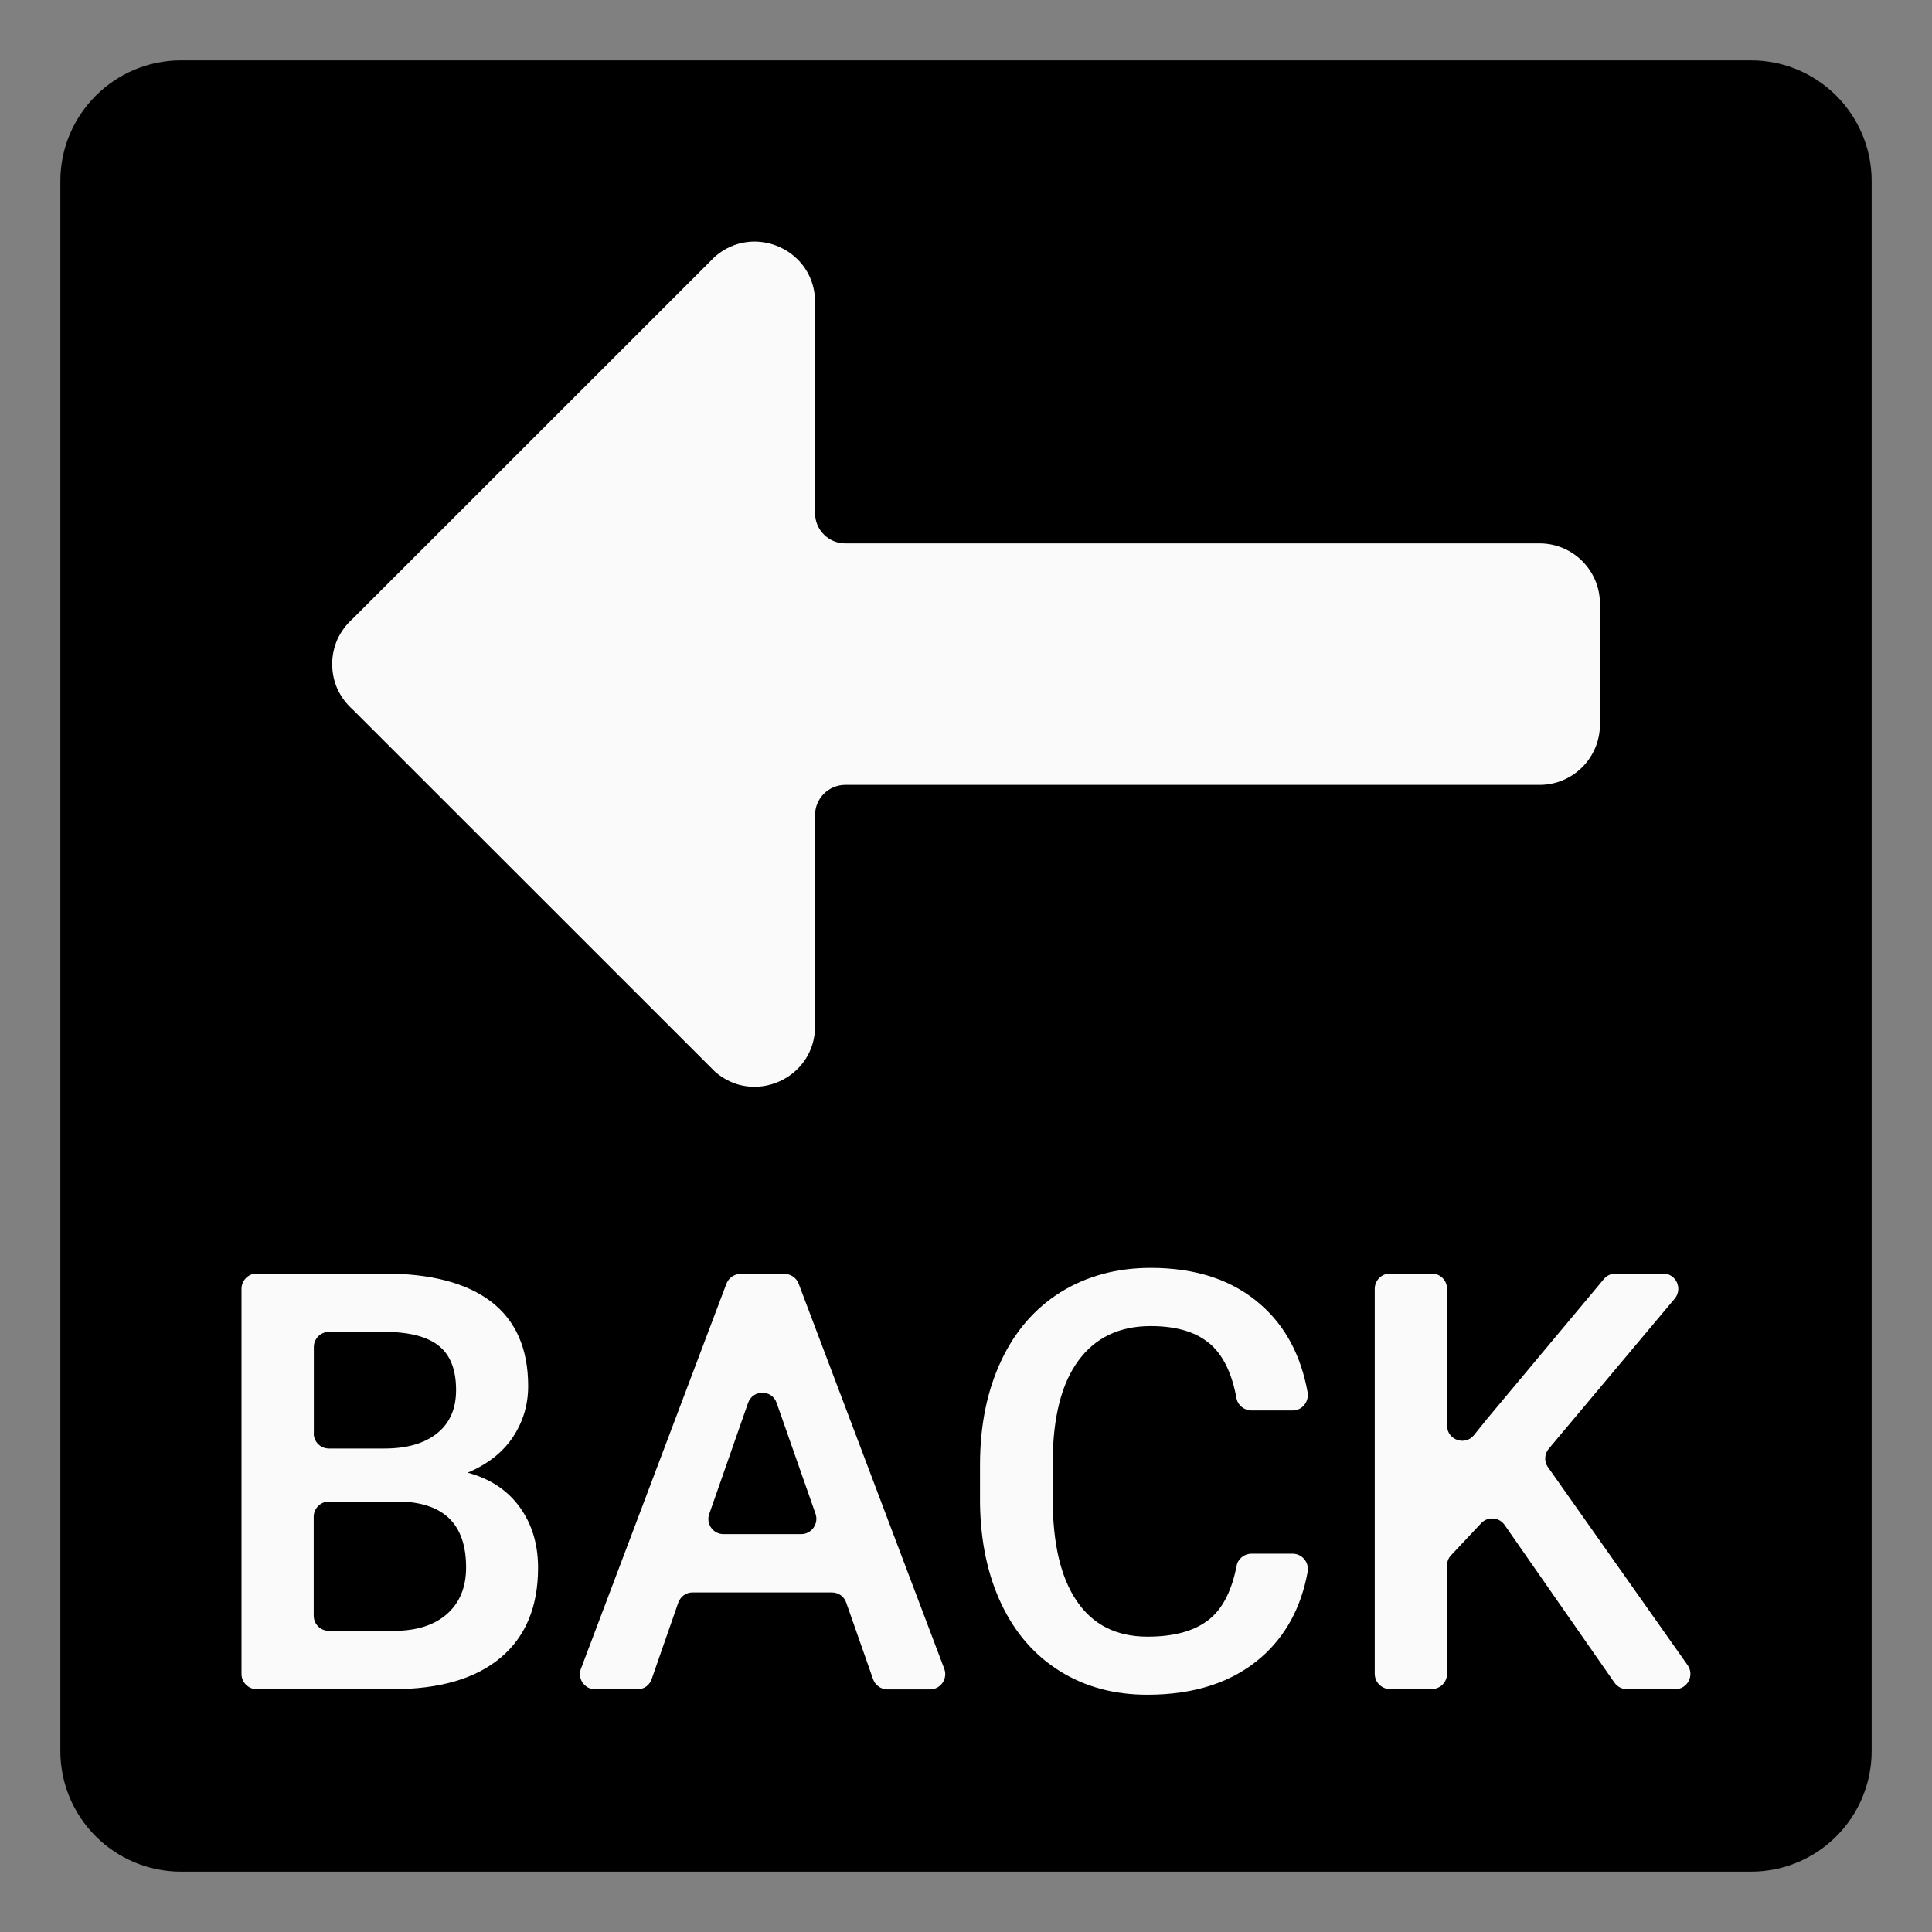 <svg width="16" height="16" viewBox="0 0 16 16" fill="none" xmlns="http://www.w3.org/2000/svg">
<rect x="0" y="0" width="16" height="16" fill="#808080" stroke="none"/>
<path d="M14.5 15.5H1.5C0.948 15.5 0.5 15.053 0.5 14.5V1.5C0.5 0.948 0.948 0.5 1.5 0.5H14.5C15.053 0.5 15.5 0.948 15.5 1.5V14.5C15.5 15.053 15.053 15.5 14.5 15.5Z" fill="url(#paint0_linear)"/>
<path opacity="0.2" d="M14.5 0.875C14.845 0.875 15.125 1.155 15.125 1.5V14.5C15.125 14.845 14.845 15.125 14.5 15.125H1.5C1.155 15.125 0.875 14.845 0.875 14.5V1.5C0.875 1.155 1.155 0.875 1.5 0.875H14.5ZM14.5 0.5H1.5C0.948 0.5 0.5 0.948 0.5 1.5V14.5C0.5 15.053 0.948 15.5 1.5 15.5H14.5C15.053 15.5 15.5 15.053 15.5 14.5V1.5C15.5 0.948 15.053 0.5 14.5 0.5Z" fill="black"/>
<g opacity="0.2">
<path opacity="0.2" d="M3.179 10.547C3.567 10.547 3.864 10.625 4.067 10.781C4.271 10.938 4.372 11.17 4.372 11.479C4.372 11.636 4.33 11.777 4.245 11.904C4.16 12.03 4.035 12.127 3.871 12.196C4.058 12.246 4.201 12.341 4.303 12.481C4.404 12.621 4.455 12.787 4.455 12.984C4.455 13.306 4.351 13.555 4.144 13.729C3.936 13.902 3.64 13.989 3.254 13.989H2.125C2.055 13.989 1.999 13.932 1.999 13.863V10.674C1.999 10.604 2.055 10.547 2.125 10.547H3.179ZM2.724 11.996H3.184C3.37 11.996 3.515 11.954 3.62 11.87C3.725 11.786 3.777 11.666 3.777 11.512C3.777 11.342 3.729 11.22 3.632 11.144C3.536 11.068 3.385 11.03 3.18 11.03H2.725C2.655 11.03 2.599 11.086 2.599 11.156V11.871C2.598 11.94 2.655 11.996 2.724 11.996ZM2.724 13.506H3.261C3.449 13.506 3.595 13.46 3.701 13.367C3.806 13.275 3.86 13.146 3.86 12.981C3.86 12.625 3.678 12.444 3.311 12.435H2.724C2.654 12.435 2.598 12.491 2.598 12.561V13.38C2.598 13.45 2.655 13.506 2.724 13.506ZM3.179 10.172H2.125C1.849 10.172 1.624 10.398 1.624 10.674V13.863C1.624 14.139 1.849 14.364 2.125 14.364H3.254C3.729 14.364 4.109 14.248 4.384 14.016C4.588 13.846 4.829 13.529 4.829 12.984C4.829 12.709 4.754 12.465 4.605 12.261C4.579 12.226 4.551 12.193 4.521 12.16C4.532 12.145 4.544 12.13 4.554 12.114C4.681 11.925 4.745 11.711 4.745 11.479C4.745 10.943 4.5 10.643 4.294 10.484C4.027 10.277 3.651 10.172 3.179 10.172ZM2.973 11.405H3.179C3.315 11.405 3.374 11.426 3.394 11.435C3.397 11.446 3.402 11.47 3.402 11.512C3.402 11.565 3.391 11.574 3.385 11.579C3.351 11.606 3.277 11.623 3.184 11.623H2.973V11.405ZM2.973 12.81H3.308C3.479 12.814 3.485 12.844 3.485 12.981C3.485 13.059 3.465 13.076 3.455 13.085C3.421 13.115 3.353 13.131 3.263 13.131H2.974V12.81H2.973Z" fill="black"/>
<path opacity="0.2" d="M6.495 10.547C6.548 10.547 6.594 10.58 6.612 10.629L7.819 13.818C7.85 13.9 7.789 13.989 7.701 13.989H7.35C7.296 13.989 7.249 13.955 7.231 13.905L7.009 13.273C6.991 13.223 6.944 13.189 6.89 13.189H5.736C5.71 13.189 5.684 13.197 5.663 13.212C5.642 13.227 5.626 13.249 5.617 13.274L5.397 13.906C5.389 13.931 5.373 13.953 5.352 13.968C5.331 13.983 5.305 13.991 5.279 13.991H4.929C4.84 13.991 4.78 13.902 4.811 13.821L6.016 10.633C6.035 10.584 6.081 10.551 6.134 10.551H6.495V10.547ZM5.992 12.705H6.635C6.721 12.705 6.782 12.619 6.754 12.537L6.433 11.619C6.412 11.562 6.364 11.534 6.314 11.534C6.264 11.534 6.215 11.562 6.195 11.619L5.874 12.537C5.844 12.619 5.905 12.705 5.992 12.705ZM6.495 10.172H6.133C6.031 10.173 5.932 10.204 5.848 10.262C5.764 10.319 5.7 10.401 5.664 10.496L4.459 13.685C4.4 13.839 4.421 14.011 4.515 14.148C4.561 14.214 4.623 14.269 4.695 14.306C4.766 14.344 4.846 14.364 4.928 14.364H5.277C5.49 14.364 5.681 14.229 5.751 14.027L5.912 13.562H6.713L6.876 14.029C6.946 14.229 7.136 14.364 7.349 14.364H7.701C7.866 14.364 8.02 14.283 8.114 14.148C8.207 14.012 8.229 13.839 8.17 13.685L6.964 10.496C6.928 10.401 6.863 10.319 6.78 10.261C6.696 10.204 6.597 10.173 6.495 10.172Z" fill="black"/>
<path opacity="0.2" d="M9.53 10.5C9.91 10.5 10.215 10.602 10.447 10.809C10.648 10.986 10.775 11.226 10.83 11.53C10.844 11.609 10.785 11.681 10.706 11.681H10.367C10.306 11.681 10.252 11.639 10.241 11.58C10.206 11.385 10.139 11.24 10.04 11.146C9.924 11.036 9.755 10.982 9.531 10.982C9.271 10.982 9.071 11.078 8.932 11.268C8.792 11.457 8.721 11.736 8.719 12.104V12.409C8.719 12.781 8.785 13.065 8.919 13.26C9.051 13.455 9.246 13.554 9.504 13.554C9.739 13.554 9.915 13.501 10.034 13.395C10.135 13.304 10.205 13.161 10.242 12.967C10.254 12.909 10.306 12.867 10.365 12.867H10.709C10.789 12.867 10.848 12.941 10.832 13.019C10.779 13.314 10.65 13.55 10.447 13.726C10.211 13.932 9.896 14.035 9.505 14.035C9.231 14.035 8.99 13.97 8.781 13.84C8.572 13.71 8.411 13.525 8.297 13.286C8.184 13.046 8.125 12.769 8.12 12.453V12.131C8.12 11.806 8.177 11.521 8.292 11.274C8.407 11.026 8.572 10.836 8.787 10.701C8.999 10.568 9.247 10.5 9.53 10.5ZM9.53 10.125C9.179 10.125 8.861 10.211 8.586 10.383C8.309 10.555 8.095 10.801 7.949 11.115C7.811 11.411 7.741 11.752 7.741 12.131V12.453C7.746 12.828 7.819 13.16 7.955 13.447C8.099 13.752 8.309 13.991 8.579 14.16C8.847 14.328 9.157 14.411 9.501 14.411C9.985 14.411 10.385 14.276 10.69 14.011C10.957 13.779 11.129 13.467 11.199 13.089C11.226 12.941 11.186 12.79 11.09 12.675C11.043 12.618 10.984 12.573 10.918 12.542C10.851 12.511 10.778 12.495 10.705 12.495H10.363C10.123 12.495 9.916 12.665 9.871 12.899C9.842 13.05 9.799 13.102 9.781 13.117C9.76 13.136 9.69 13.18 9.501 13.18C9.337 13.18 9.272 13.117 9.226 13.051C9.165 12.961 9.091 12.776 9.091 12.411V12.106C9.094 11.828 9.142 11.615 9.232 11.492C9.28 11.428 9.352 11.36 9.529 11.36C9.649 11.36 9.739 11.383 9.78 11.421C9.797 11.439 9.842 11.494 9.87 11.649C9.912 11.886 10.121 12.059 10.365 12.059H10.704C10.852 12.059 10.992 11.992 11.089 11.879C11.185 11.764 11.225 11.613 11.197 11.465C11.126 11.078 10.957 10.764 10.695 10.53C10.395 10.26 10.002 10.125 9.53 10.125Z" fill="black"/>
<path opacity="0.2" d="M13.774 10.547C13.881 10.547 13.939 10.672 13.87 10.755L12.828 11.998C12.791 12.041 12.787 12.105 12.821 12.151L13.977 13.79C14.036 13.874 13.976 13.989 13.875 13.989H13.475C13.434 13.989 13.395 13.969 13.371 13.935L12.463 12.63C12.451 12.613 12.435 12.6 12.417 12.59C12.399 12.581 12.379 12.576 12.359 12.576C12.325 12.576 12.293 12.589 12.268 12.616L12.019 12.88C11.996 12.904 11.985 12.934 11.985 12.966V13.863C11.985 13.932 11.929 13.989 11.859 13.989H11.512C11.443 13.989 11.386 13.932 11.386 13.863V10.674C11.386 10.604 11.443 10.547 11.512 10.547H11.859C11.929 10.547 11.985 10.604 11.985 10.674V11.806C11.985 11.884 12.047 11.932 12.113 11.932C12.148 11.932 12.182 11.918 12.209 11.885L12.315 11.752L13.284 10.592C13.307 10.564 13.344 10.547 13.38 10.547H13.774ZM13.774 10.172H13.38C13.306 10.172 13.234 10.188 13.167 10.22C13.101 10.251 13.042 10.296 12.995 10.352L12.357 11.115V10.674C12.357 10.398 12.133 10.172 11.856 10.172H11.51C11.234 10.172 11.009 10.398 11.009 10.674V13.863C11.009 14.139 11.234 14.364 11.51 14.364H11.856C12.133 14.364 12.357 14.139 12.357 13.863V13.136L13.062 14.149C13.109 14.215 13.17 14.269 13.242 14.307C13.313 14.344 13.393 14.364 13.474 14.364H13.874C13.966 14.364 14.056 14.339 14.134 14.291C14.213 14.244 14.276 14.175 14.319 14.094C14.361 14.013 14.38 13.921 14.374 13.83C14.368 13.738 14.337 13.65 14.284 13.575L13.239 12.092L14.158 10.996C14.219 10.924 14.259 10.834 14.271 10.74C14.284 10.645 14.268 10.549 14.227 10.463C14.188 10.376 14.124 10.302 14.043 10.25C13.963 10.199 13.869 10.172 13.774 10.172Z" fill="black"/>
</g>
<path d="M2 13.863V10.674C2 10.604 2.056 10.547 2.126 10.547H3.18C3.569 10.547 3.865 10.625 4.069 10.781C4.272 10.938 4.374 11.17 4.374 11.479C4.374 11.636 4.331 11.777 4.246 11.904C4.161 12.03 4.036 12.127 3.873 12.196C4.059 12.246 4.202 12.341 4.304 12.481C4.405 12.621 4.456 12.787 4.456 12.984C4.456 13.306 4.353 13.555 4.145 13.729C3.938 13.902 3.641 13.989 3.255 13.989H2.126C2.056 13.989 2 13.932 2 13.863ZM2.598 11.87C2.598 11.94 2.654 11.996 2.724 11.996H3.184C3.37 11.996 3.515 11.954 3.62 11.87C3.725 11.786 3.777 11.666 3.777 11.512C3.777 11.342 3.729 11.22 3.632 11.144C3.536 11.068 3.385 11.03 3.18 11.03H2.725C2.655 11.03 2.599 11.086 2.599 11.156V11.87H2.598ZM2.598 12.561V13.38C2.598 13.45 2.654 13.506 2.724 13.506H3.261C3.449 13.506 3.595 13.46 3.701 13.367C3.806 13.275 3.86 13.146 3.86 12.981C3.86 12.625 3.678 12.444 3.311 12.435H2.724C2.655 12.435 2.598 12.492 2.598 12.561Z" fill="#FAFAFA"/>
<path d="M6.89 13.188H5.736C5.71 13.187 5.684 13.196 5.663 13.211C5.642 13.226 5.626 13.248 5.617 13.273L5.397 13.905C5.389 13.93 5.373 13.951 5.352 13.967C5.331 13.982 5.305 13.99 5.279 13.99H4.929C4.84 13.99 4.78 13.901 4.811 13.82L6.016 10.631C6.035 10.582 6.081 10.55 6.134 10.55H6.496C6.549 10.55 6.595 10.582 6.614 10.631L7.82 13.82C7.851 13.902 7.79 13.991 7.702 13.991H7.35C7.296 13.991 7.249 13.957 7.231 13.908L7.009 13.275C7.001 13.25 6.985 13.227 6.964 13.212C6.942 13.196 6.917 13.188 6.89 13.188ZM5.992 12.705H6.635C6.721 12.705 6.782 12.619 6.754 12.537L6.432 11.619C6.394 11.506 6.234 11.506 6.195 11.619L5.874 12.537C5.844 12.619 5.905 12.705 5.992 12.705Z" fill="#FAFAFA"/>
<path d="M10.705 12.867C10.785 12.867 10.844 12.941 10.829 13.019C10.775 13.314 10.646 13.55 10.444 13.726C10.207 13.932 9.893 14.035 9.501 14.035C9.228 14.035 8.986 13.97 8.778 13.84C8.569 13.71 8.408 13.525 8.294 13.286C8.18 13.046 8.121 12.769 8.116 12.453V12.131C8.116 11.806 8.174 11.521 8.289 11.274C8.404 11.026 8.569 10.836 8.784 10.701C8.999 10.568 9.248 10.5 9.529 10.5C9.909 10.5 10.214 10.602 10.446 10.809C10.646 10.986 10.774 11.226 10.829 11.53C10.842 11.609 10.784 11.681 10.705 11.681H10.366C10.305 11.681 10.251 11.639 10.24 11.58C10.205 11.385 10.137 11.24 10.039 11.146C9.923 11.036 9.754 10.982 9.53 10.982C9.27 10.982 9.07 11.078 8.931 11.268C8.791 11.457 8.72 11.736 8.718 12.104V12.409C8.718 12.781 8.784 13.065 8.918 13.26C9.05 13.455 9.245 13.554 9.503 13.554C9.738 13.554 9.914 13.501 10.033 13.395C10.134 13.304 10.204 13.161 10.241 12.967C10.252 12.909 10.305 12.867 10.364 12.867H10.705Z" fill="#FAFAFA"/>
<path d="M12.266 12.615L12.018 12.879C11.995 12.902 11.984 12.932 11.984 12.965V13.861C11.984 13.931 11.928 13.988 11.857 13.988H11.511C11.441 13.988 11.385 13.931 11.385 13.861V10.674C11.385 10.604 11.441 10.547 11.511 10.547H11.857C11.928 10.547 11.984 10.604 11.984 10.674V11.806C11.984 11.925 12.133 11.977 12.207 11.885L12.314 11.752L13.283 10.592C13.306 10.564 13.342 10.547 13.379 10.547H13.773C13.88 10.547 13.938 10.672 13.869 10.755L12.826 11.998C12.79 12.041 12.786 12.105 12.82 12.151L13.976 13.79C14.035 13.874 13.975 13.989 13.874 13.989H13.474C13.432 13.989 13.394 13.969 13.37 13.935L12.461 12.63C12.416 12.564 12.321 12.556 12.266 12.615Z" fill="#FAFAFA"/>
<path opacity="0.2" d="M6.247 2C6.505 2 6.75 2.203 6.75 2.501V4.25C6.75 4.388 6.862 4.5 7 4.5H12.75C13.026 4.5 13.25 4.724 13.25 5V6C13.25 6.276 13.026 6.5 12.75 6.5H7C6.862 6.5 6.75 6.612 6.75 6.75V8.499C6.75 8.797 6.505 9 6.247 9C6.135 9 6.02 8.961 5.921 8.875L2.921 5.876C2.868 5.829 2.825 5.771 2.795 5.707C2.766 5.642 2.751 5.571 2.751 5.5C2.751 5.429 2.766 5.358 2.795 5.293C2.825 5.229 2.868 5.171 2.921 5.124L5.921 2.125C6.019 2.039 6.134 2 6.247 2ZM6.247 1.625C6.037 1.625 5.835 1.702 5.674 1.843L5.656 1.86L2.664 4.851C2.48 5.016 2.375 5.253 2.375 5.5C2.375 5.747 2.48 5.984 2.664 6.149L5.656 9.14L5.674 9.158C5.832 9.297 6.036 9.374 6.247 9.375C6.731 9.375 7.125 8.982 7.125 8.499V6.875H12.75C13.232 6.875 13.625 6.482 13.625 6V5C13.625 4.518 13.232 4.125 12.75 4.125H7.125V2.501C7.125 2.018 6.731 1.625 6.247 1.625Z" fill="black"/>
<path d="M5.921 8.875L2.921 5.876C2.868 5.829 2.825 5.771 2.795 5.707C2.766 5.642 2.751 5.571 2.751 5.5C2.751 5.429 2.766 5.358 2.795 5.293C2.825 5.229 2.868 5.171 2.921 5.124L5.921 2.125C6.245 1.843 6.75 2.071 6.75 2.501V4.25C6.75 4.388 6.862 4.5 7 4.5H12.75C13.026 4.5 13.25 4.724 13.25 5V6C13.25 6.276 13.026 6.5 12.75 6.5H7C6.862 6.5 6.75 6.612 6.75 6.75V8.499C6.75 8.929 6.244 9.159 5.921 8.875Z" fill="#FAFAFA"/>
<defs>
<linearGradient id="paint0_linear" x1="8" y1="0.531" x2="8" y2="15.551" gradientUnits="userSpaceOnUse">
<stop/>
<stop offset="0.352"/>
<stop offset="1"/>
</linearGradient>
</defs>
</svg>

